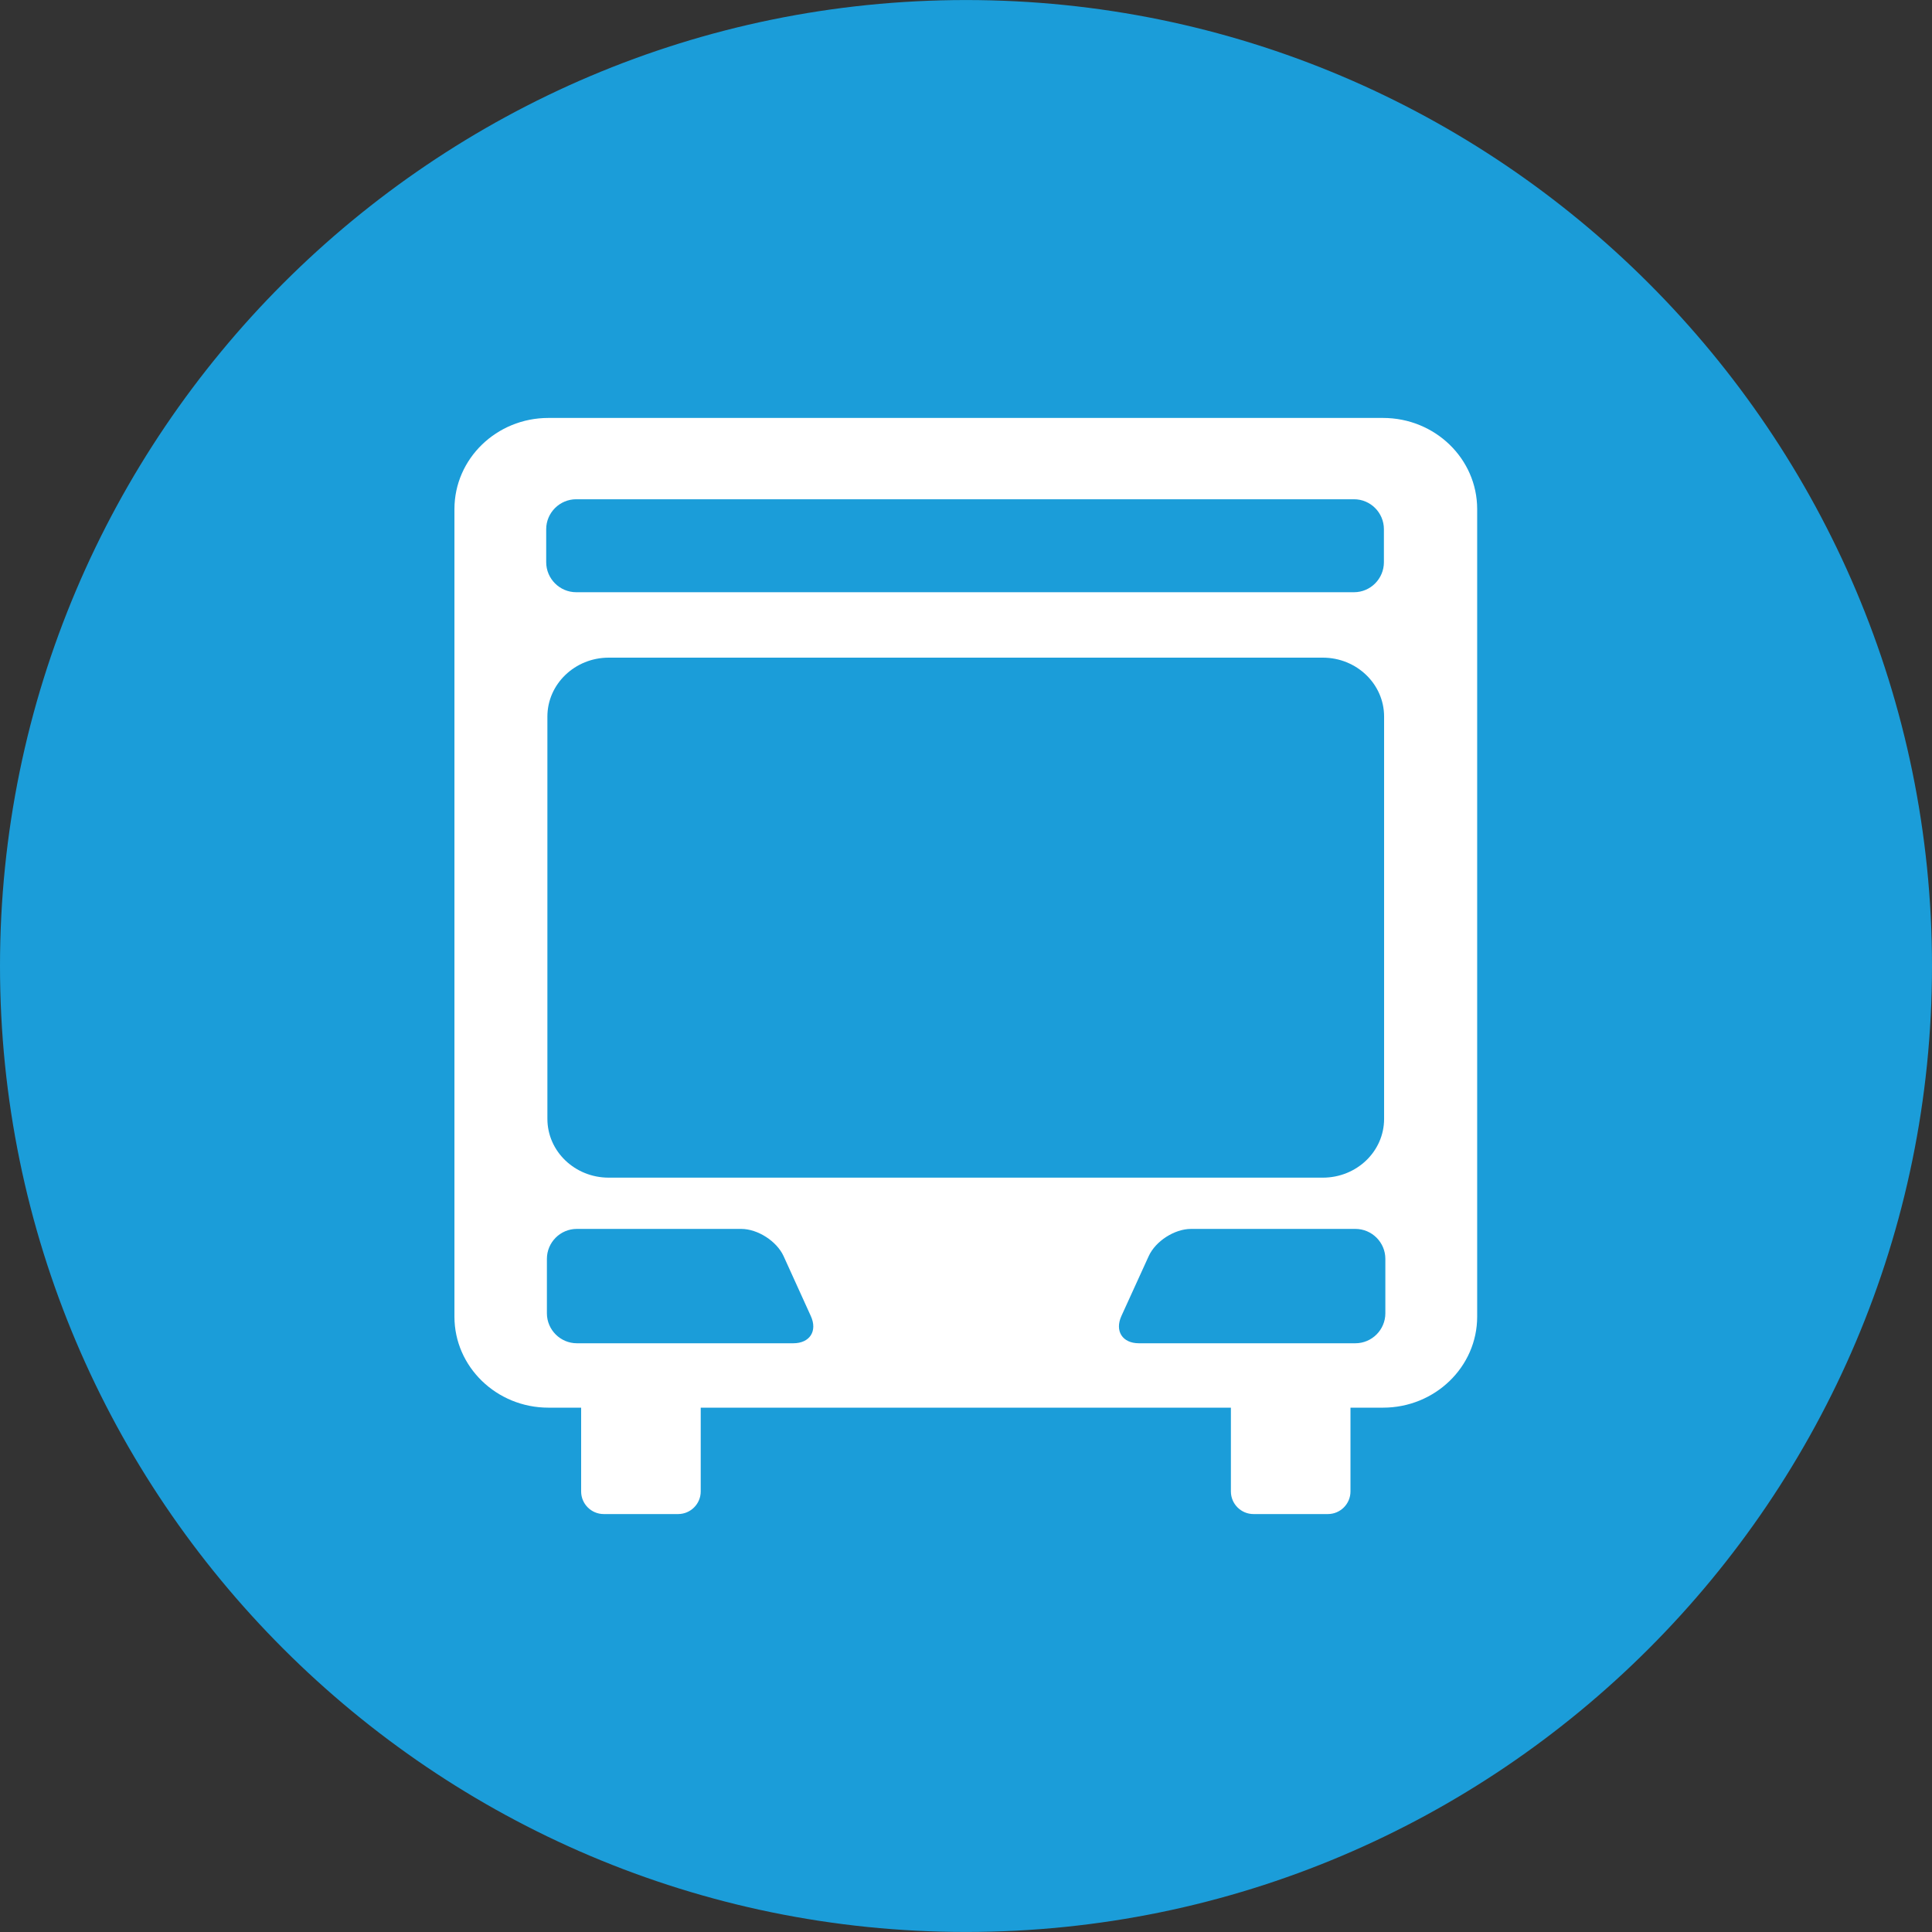 <?xml version="1.0" encoding="utf-8"?>
<!-- Generator: Adobe Illustrator 16.0.0, SVG Export Plug-In . SVG Version: 6.00 Build 0)  -->
<!DOCTYPE svg PUBLIC "-//W3C//DTD SVG 1.1//EN" "http://www.w3.org/Graphics/SVG/1.1/DTD/svg11.dtd">
<svg version="1.1" id="Layer_1" xmlns="http://www.w3.org/2000/svg" xmlns:xlink="http://www.w3.org/1999/xlink" x="0px" y="0px"
	 width="500px" height="500px" viewBox="0 0 500 500" enable-background="new 0 0 500 500" xml:space="preserve">
<rect x="0" y="0" width="500" height="500" fill="#333333" stroke="none"/>
<g>
	<path fill="#1B9DD9" d="M249.987,0.01C112.16,0.01,0,112.156,0,250.01c0,137.833,112.16,249.98,249.987,249.98
		C387.84,499.99,500,387.843,500,250.01C500,112.156,387.84,0.01,249.987,0.01"/>
	<path fill="#FFFFFF" d="M358.528,339.883c0,4.275-3.503,7.753-7.753,7.753H294.74c-4.263,0-6.285-3.168-4.521-7.058l7.071-15.506
		c1.764-3.863,6.671-7.031,10.946-7.031h42.538c4.263,0,7.753,3.477,7.753,7.753V339.883z M157.531,304.775
		c-8.731,0-15.866-6.773-15.866-15.223V185.449c0-8.423,7.135-15.249,15.866-15.249h106.442h78.366
		c8.758,0,15.866,6.826,15.866,15.249v104.104c0,8.449-7.108,15.223-15.866,15.223h-78.366H157.531z M205.312,347.636h-56.022
		c-4.25,0-7.753-3.478-7.753-7.753v-14.089c0-4.276,3.478-7.753,7.74-7.753h42.551c4.263,0,9.183,3.168,10.96,7.031l7.045,15.506
		C211.622,344.468,209.574,347.636,205.312,347.636 M141.355,136.961c0-4.275,3.504-7.753,7.754-7.753h61.404h15.506h45.643h15.506
		h63.247c4.275,0,7.739,3.478,7.739,7.753v8.538c0,4.276-3.464,7.767-7.739,7.767h-63.247h-15.506H226.02h-15.506h-61.404
		c-4.25,0-7.754-3.49-7.754-7.767V136.961z M357.923,108.164h-45.19H187.127h-45.204c-13.433,0-24.315,10.573-24.315,23.581v209.014
		c0,12.956,10.883,23.542,24.315,23.542h8.474v21.688c0,3.22,2.627,5.847,5.848,5.847h19.253c3.22,0,5.847-2.627,5.847-5.847
		v-21.688h137.209v21.688c0,3.22,2.627,5.847,5.848,5.847h19.253c3.22,0,5.847-2.627,5.847-5.847v-21.688h8.423
		c13.472,0,24.366-10.586,24.366-23.542V131.745C382.289,118.737,371.395,108.164,357.923,108.164"/>
</g>
</svg>
